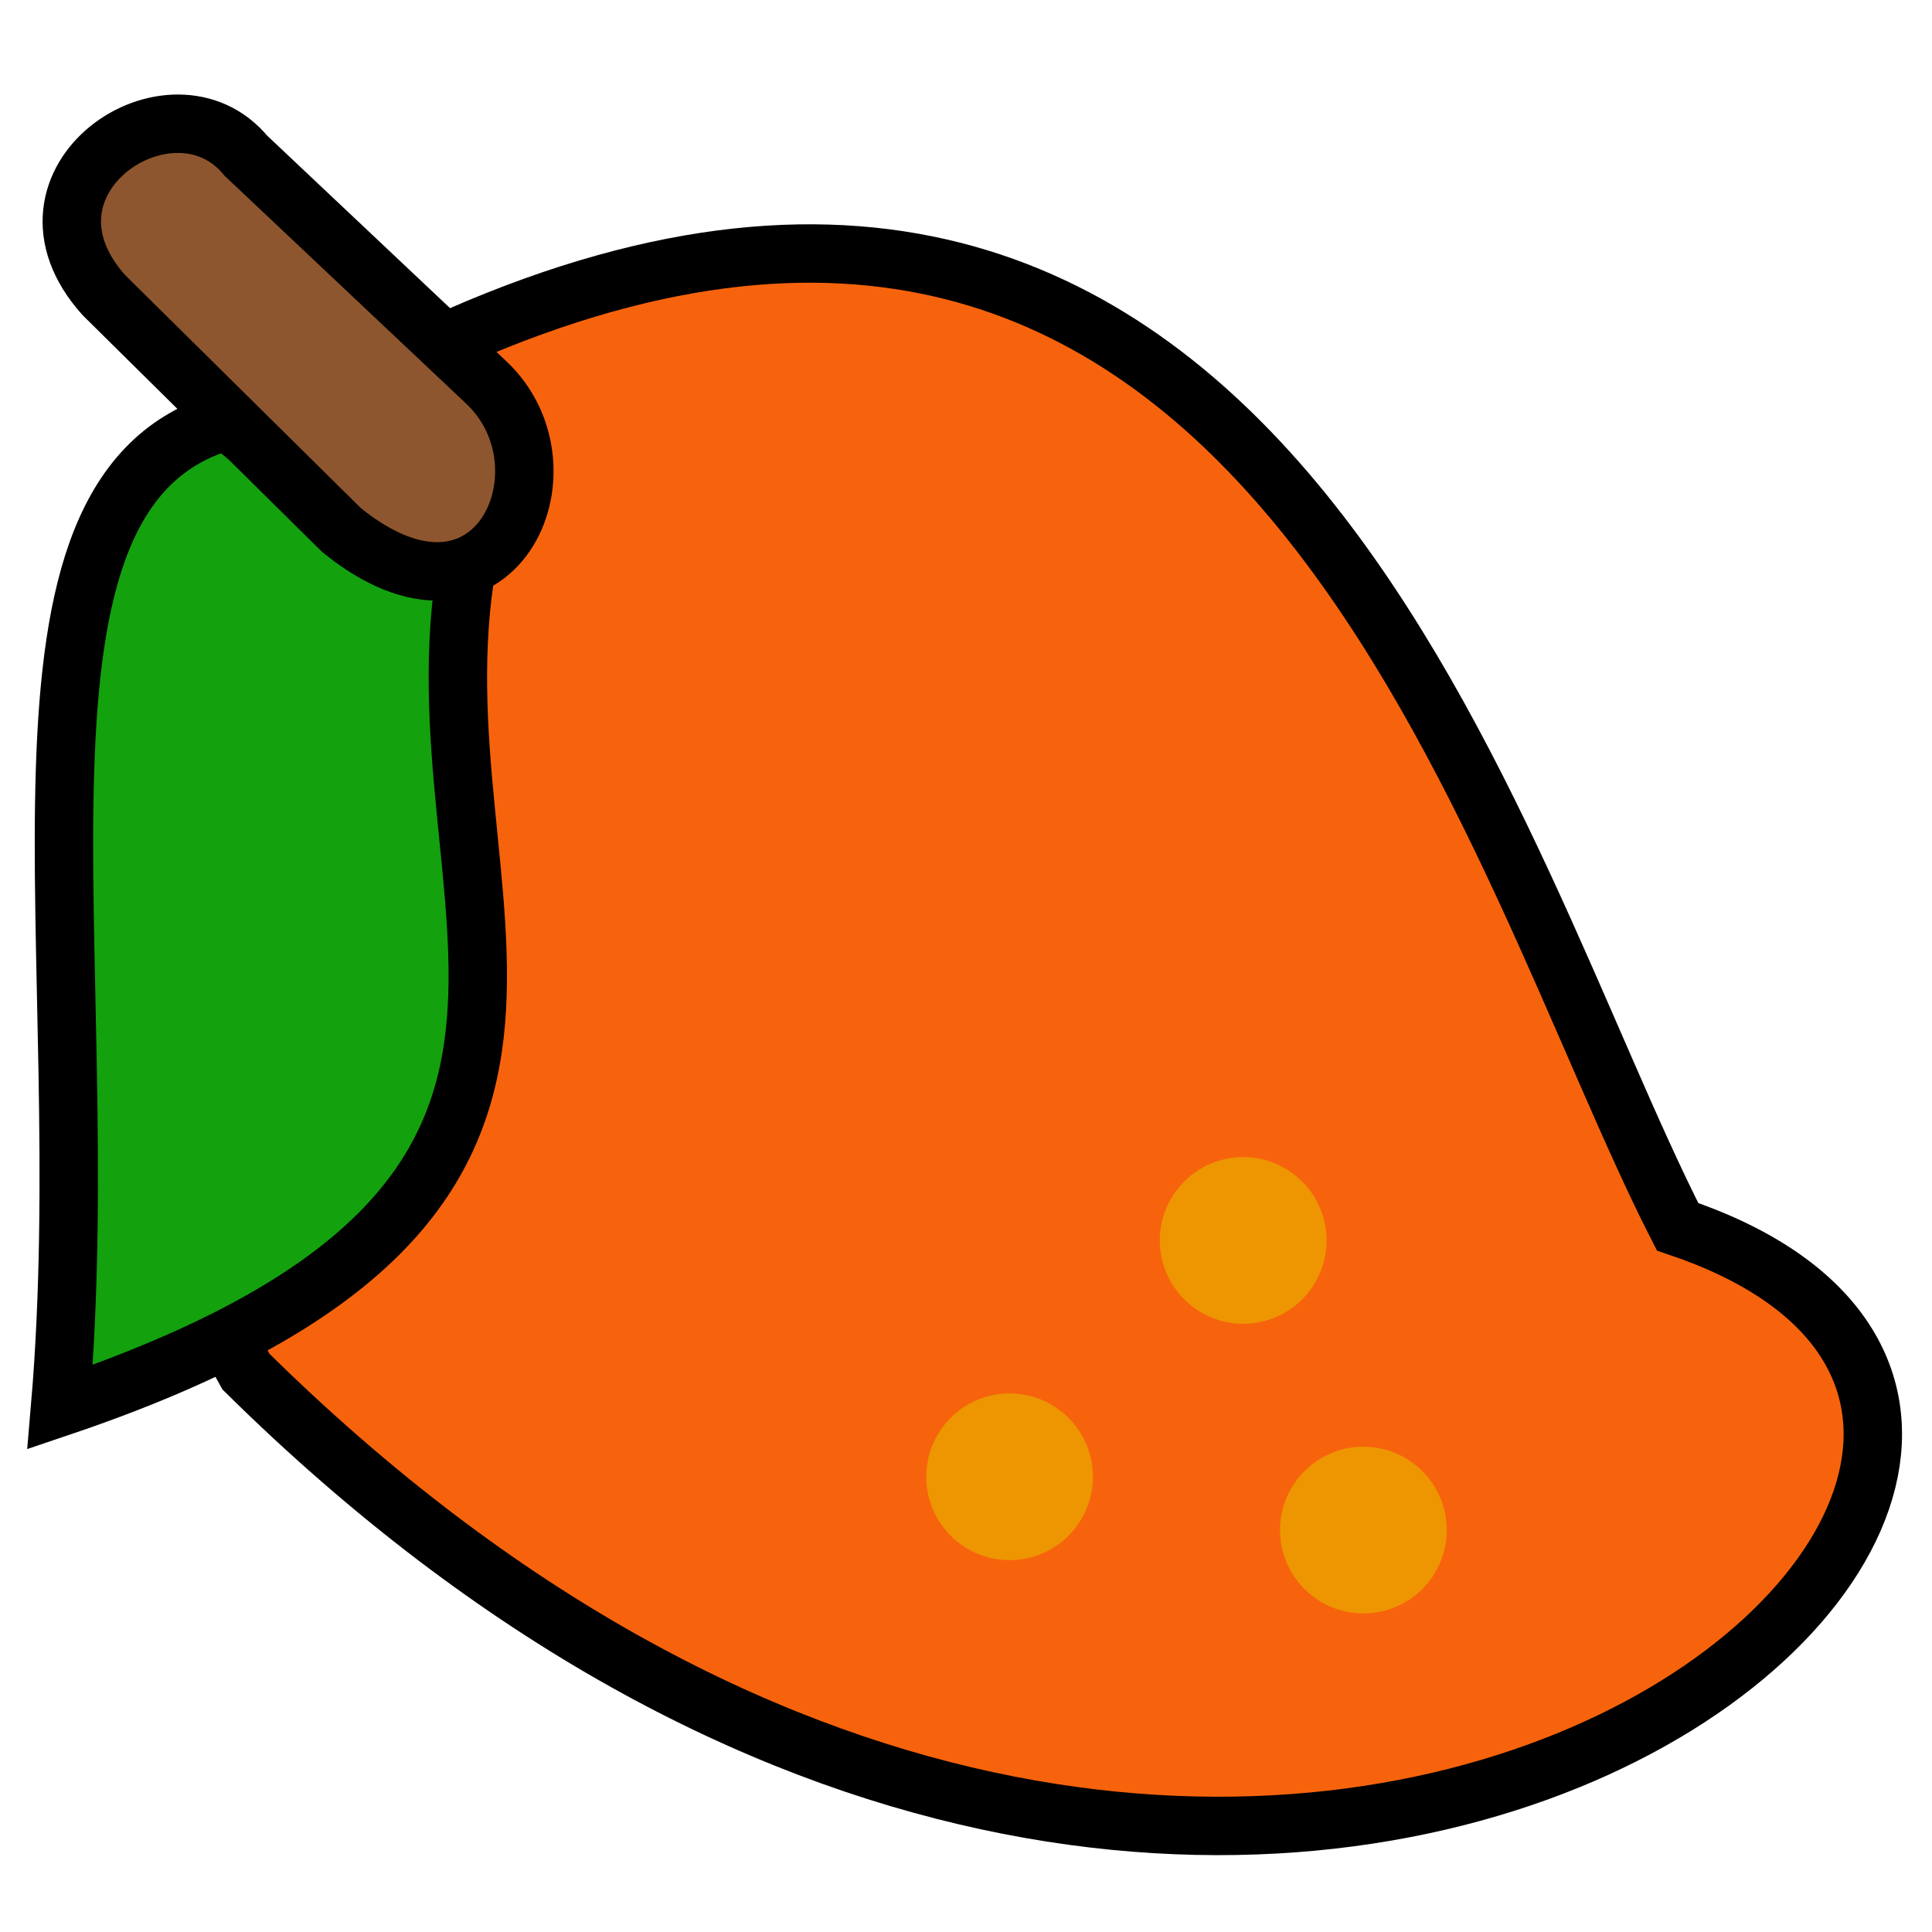 <?xml version="1.0" encoding="UTF-8" standalone="no"?>
<!-- Created with Inkscape (http://www.inkscape.org/) -->

<svg
   width="250"
   height="250"
   viewBox="0 0 66.146 66.146"
   version="1.1"
   id="svg5"
   xml:space="preserve"
   inkscape:version="1.2-rc (6364d40632, 2022-05-08)"
   sodipodi:docname="mango.svg"
   xmlns:inkscape="http://www.inkscape.org/namespaces/inkscape"
   xmlns:sodipodi="http://sodipodi.sourceforge.net/DTD/sodipodi-0.dtd"
   xmlns="http://www.w3.org/2000/svg"
   xmlns:svg="http://www.w3.org/2000/svg"><sodipodi:namedview
     id="namedview7"
     pagecolor="#505050"
     bordercolor="#eeeeee"
     borderopacity="1"
     inkscape:showpageshadow="0"
     inkscape:pageopacity="0"
     inkscape:pagecheckerboard="0"
     inkscape:deskcolor="#505050"
     inkscape:document-units="mm"
     showgrid="false"
     inkscape:zoom="1.4142136"
     inkscape:cx="82.024386"
     inkscape:cy="142.12846"
     inkscape:window-width="1920"
     inkscape:window-height="1017"
     inkscape:window-x="1042"
     inkscape:window-y="-8"
     inkscape:window-maximized="1"
     inkscape:current-layer="layer1" /><defs
     id="defs2" /><g
     inkscape:label="Warstwa 1"
     inkscape:groupmode="layer"
     id="layer1" /><g
     inkscape:groupmode="layer"
     id="layer4"
     inkscape:label="WŁAŚCIWA"><path
       style="opacity:1;fill:#f7630c;fill-opacity:1;stroke:#000000;stroke-width:2;stroke-dasharray:none;stroke-opacity:1"
       d="M 15.715,11.506 C 43.509,-0.646 51.075,29.559 57.436,42.001 79.413,49.387 43.052,81.156 8.419,46.959 5.537,41.825 4.453,32.08 15.715,11.506 Z"
       id="path46105"
       sodipodi:nodetypes="cccc" /><path
       style="opacity:1;fill:#13a10e;fill-opacity:1;stroke:#000000;stroke-width:2;stroke-dasharray:none;stroke-opacity:1"
       d="M 2.058,48.175 C 23.382,40.973 13.931,31.032 15.996,19.27 13.724,20.059 10.743,16.682 7.764,14.406 -0.726,16.775 3.39,32.597 2.058,48.175 Z"
       id="path46603"
       sodipodi:nodetypes="cccc" /><path
       style="opacity:1;fill:#8e562e;fill-opacity:1;stroke:#000000;stroke-width:2;stroke-dasharray:none;stroke-opacity:1"
       d="M 8.419,5.332 C 5.901,2.277 0.033,6.174 3.555,10.103 l 8.138,8.045 c 5.22,4.232 8.092,-2.1 4.958,-5.051 z"
       id="path46767"
       sodipodi:nodetypes="ccccc" /><circle
       style="opacity:0.799;fill:#eba300;fill-opacity:1;stroke:none;stroke-width:1.435;stroke-dasharray:none;stroke-opacity:1"
       id="path47547"
       cx="34.565"
       cy="50.561"
       r="2.853" /><circle
       style="opacity:0.799;fill:#eba300;fill-opacity:1;stroke:none;stroke-width:1.435;stroke-dasharray:none;stroke-opacity:1"
       id="path47547-5"
       cx="42.563"
       cy="42.469"
       r="2.853" /><circle
       style="opacity:0.799;fill:#eba300;fill-opacity:1;stroke:none;stroke-width:1.435;stroke-dasharray:none;stroke-opacity:1"
       id="path47547-0"
       cx="46.679"
       cy="52.385"
       r="2.853" /></g></svg>
